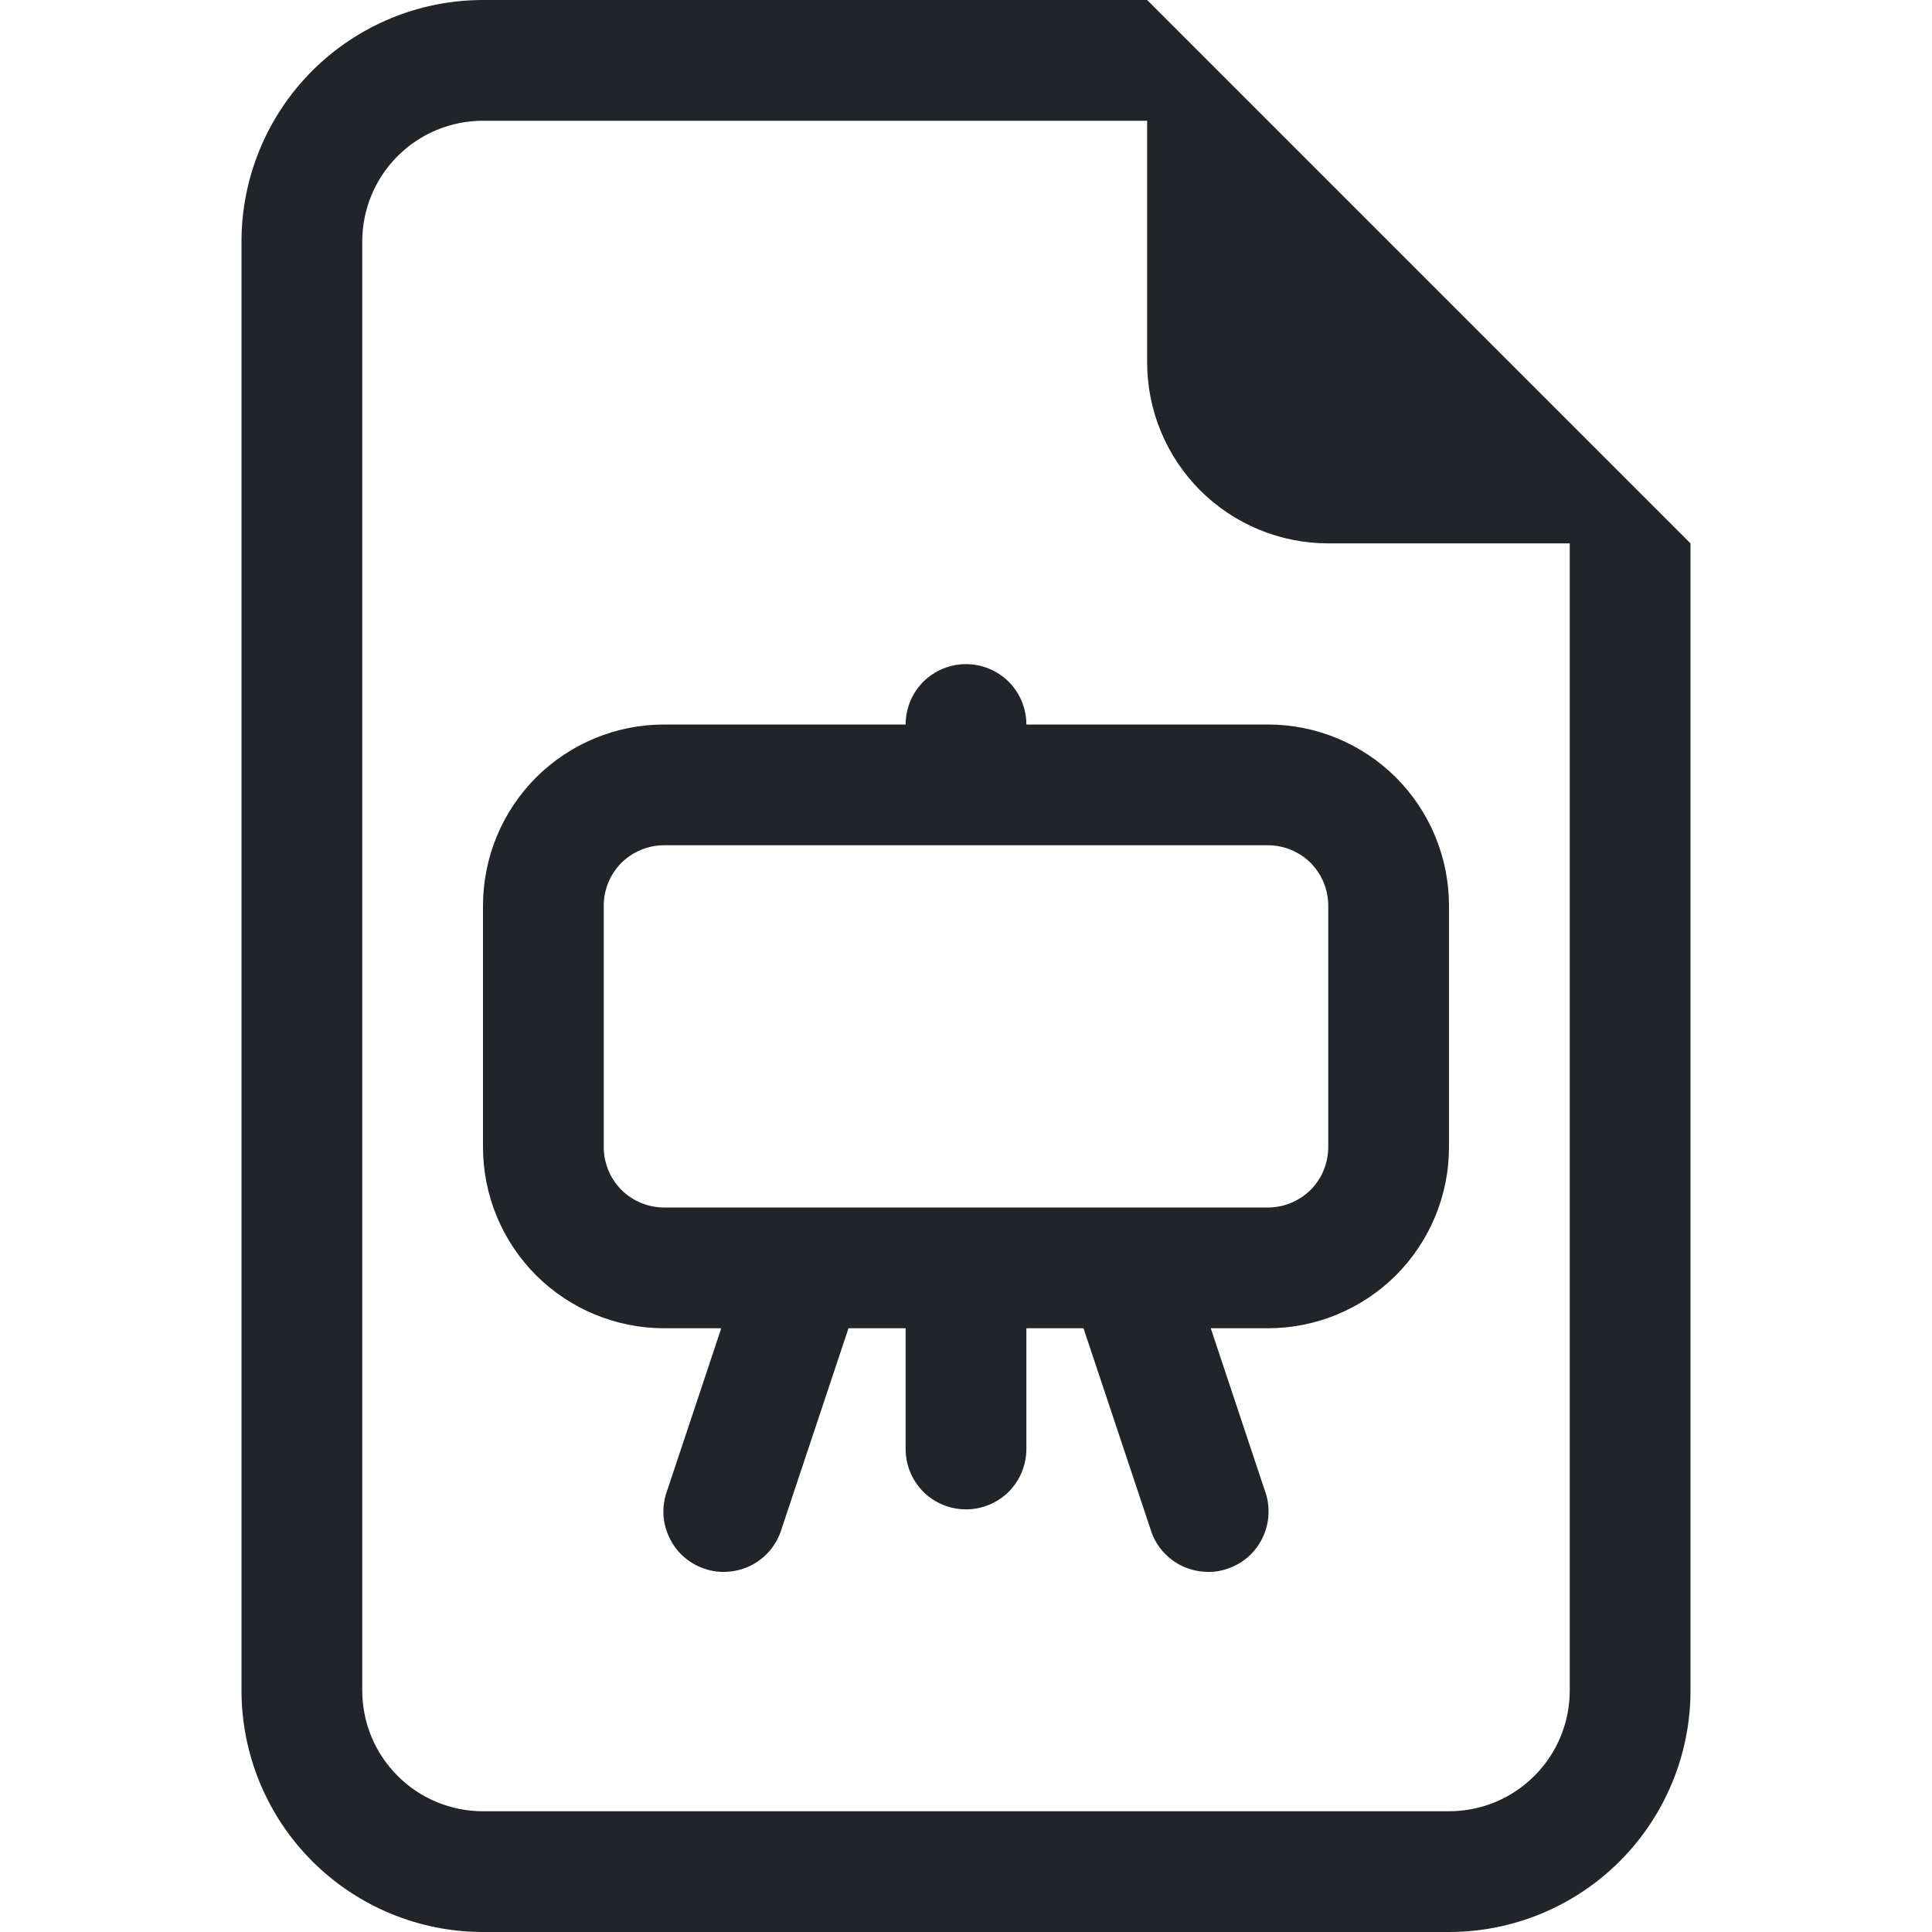 <svg width="16" height="16" viewBox="0 0 16 16" fill="none" xmlns="http://www.w3.org/2000/svg">
<path d="M8.5 6C8.5 5.867 8.447 5.74 8.354 5.646C8.26 5.553 8.133 5.5 8 5.5C7.867 5.5 7.74 5.553 7.646 5.646C7.553 5.74 7.5 5.867 7.5 6H5.5C5.102 6 4.721 6.158 4.439 6.439C4.158 6.721 4 7.102 4 7.5V9.5C4 9.898 4.158 10.279 4.439 10.561C4.721 10.842 5.102 11 5.5 11H5.973L5.526 12.342C5.502 12.405 5.492 12.472 5.494 12.539C5.497 12.606 5.514 12.672 5.543 12.733C5.572 12.794 5.612 12.848 5.663 12.893C5.713 12.937 5.772 12.971 5.836 12.992C5.9 13.014 5.967 13.022 6.034 13.016C6.101 13.011 6.166 12.992 6.226 12.961C6.286 12.93 6.338 12.887 6.381 12.835C6.423 12.783 6.455 12.723 6.474 12.658L7.027 11H7.5V12C7.5 12.133 7.553 12.26 7.646 12.354C7.74 12.447 7.867 12.5 8 12.5C8.133 12.5 8.26 12.447 8.354 12.354C8.447 12.26 8.5 12.133 8.5 12V11H8.973L9.526 12.658C9.545 12.723 9.576 12.783 9.619 12.835C9.662 12.887 9.714 12.93 9.774 12.961C9.834 12.992 9.899 13.011 9.966 13.016C10.033 13.022 10.1 13.014 10.164 12.992C10.228 12.971 10.287 12.937 10.337 12.893C10.388 12.848 10.428 12.794 10.457 12.733C10.486 12.672 10.503 12.606 10.505 12.539C10.508 12.472 10.498 12.405 10.474 12.342L10.027 11H10.5C10.898 11 11.279 10.842 11.561 10.561C11.842 10.279 12 9.898 12 9.5V7.5C12 7.102 11.842 6.721 11.561 6.439C11.279 6.158 10.898 6 10.5 6H8.5ZM5 7.5C5 7.367 5.053 7.24 5.146 7.146C5.24 7.053 5.367 7 5.5 7H10.5C10.633 7 10.76 7.053 10.854 7.146C10.947 7.24 11 7.367 11 7.5V9.5C11 9.633 10.947 9.76 10.854 9.854C10.76 9.947 10.633 10 10.5 10H5.5C5.367 10 5.24 9.947 5.146 9.854C5.053 9.76 5 9.633 5 9.5V7.5Z" fill="#212529"/>
<path d="M14 14V4.5L9.5 0H4C3.47 0 2.961 0.211 2.586 0.586C2.211 0.961 2 1.47 2 2V14C2 14.53 2.211 15.039 2.586 15.414C2.961 15.789 3.47 16 4 16H12C12.53 16 13.039 15.789 13.414 15.414C13.789 15.039 14 14.53 14 14ZM9.5 3C9.5 3.398 9.658 3.779 9.939 4.061C10.221 4.342 10.602 4.5 11 4.5H13V14C13 14.265 12.895 14.52 12.707 14.707C12.52 14.895 12.265 15 12 15H4C3.735 15 3.48 14.895 3.293 14.707C3.105 14.52 3 14.265 3 14V2C3 1.735 3.105 1.48 3.293 1.293C3.48 1.105 3.735 1 4 1H9.5V3Z" fill="#212529"/>
</svg>
